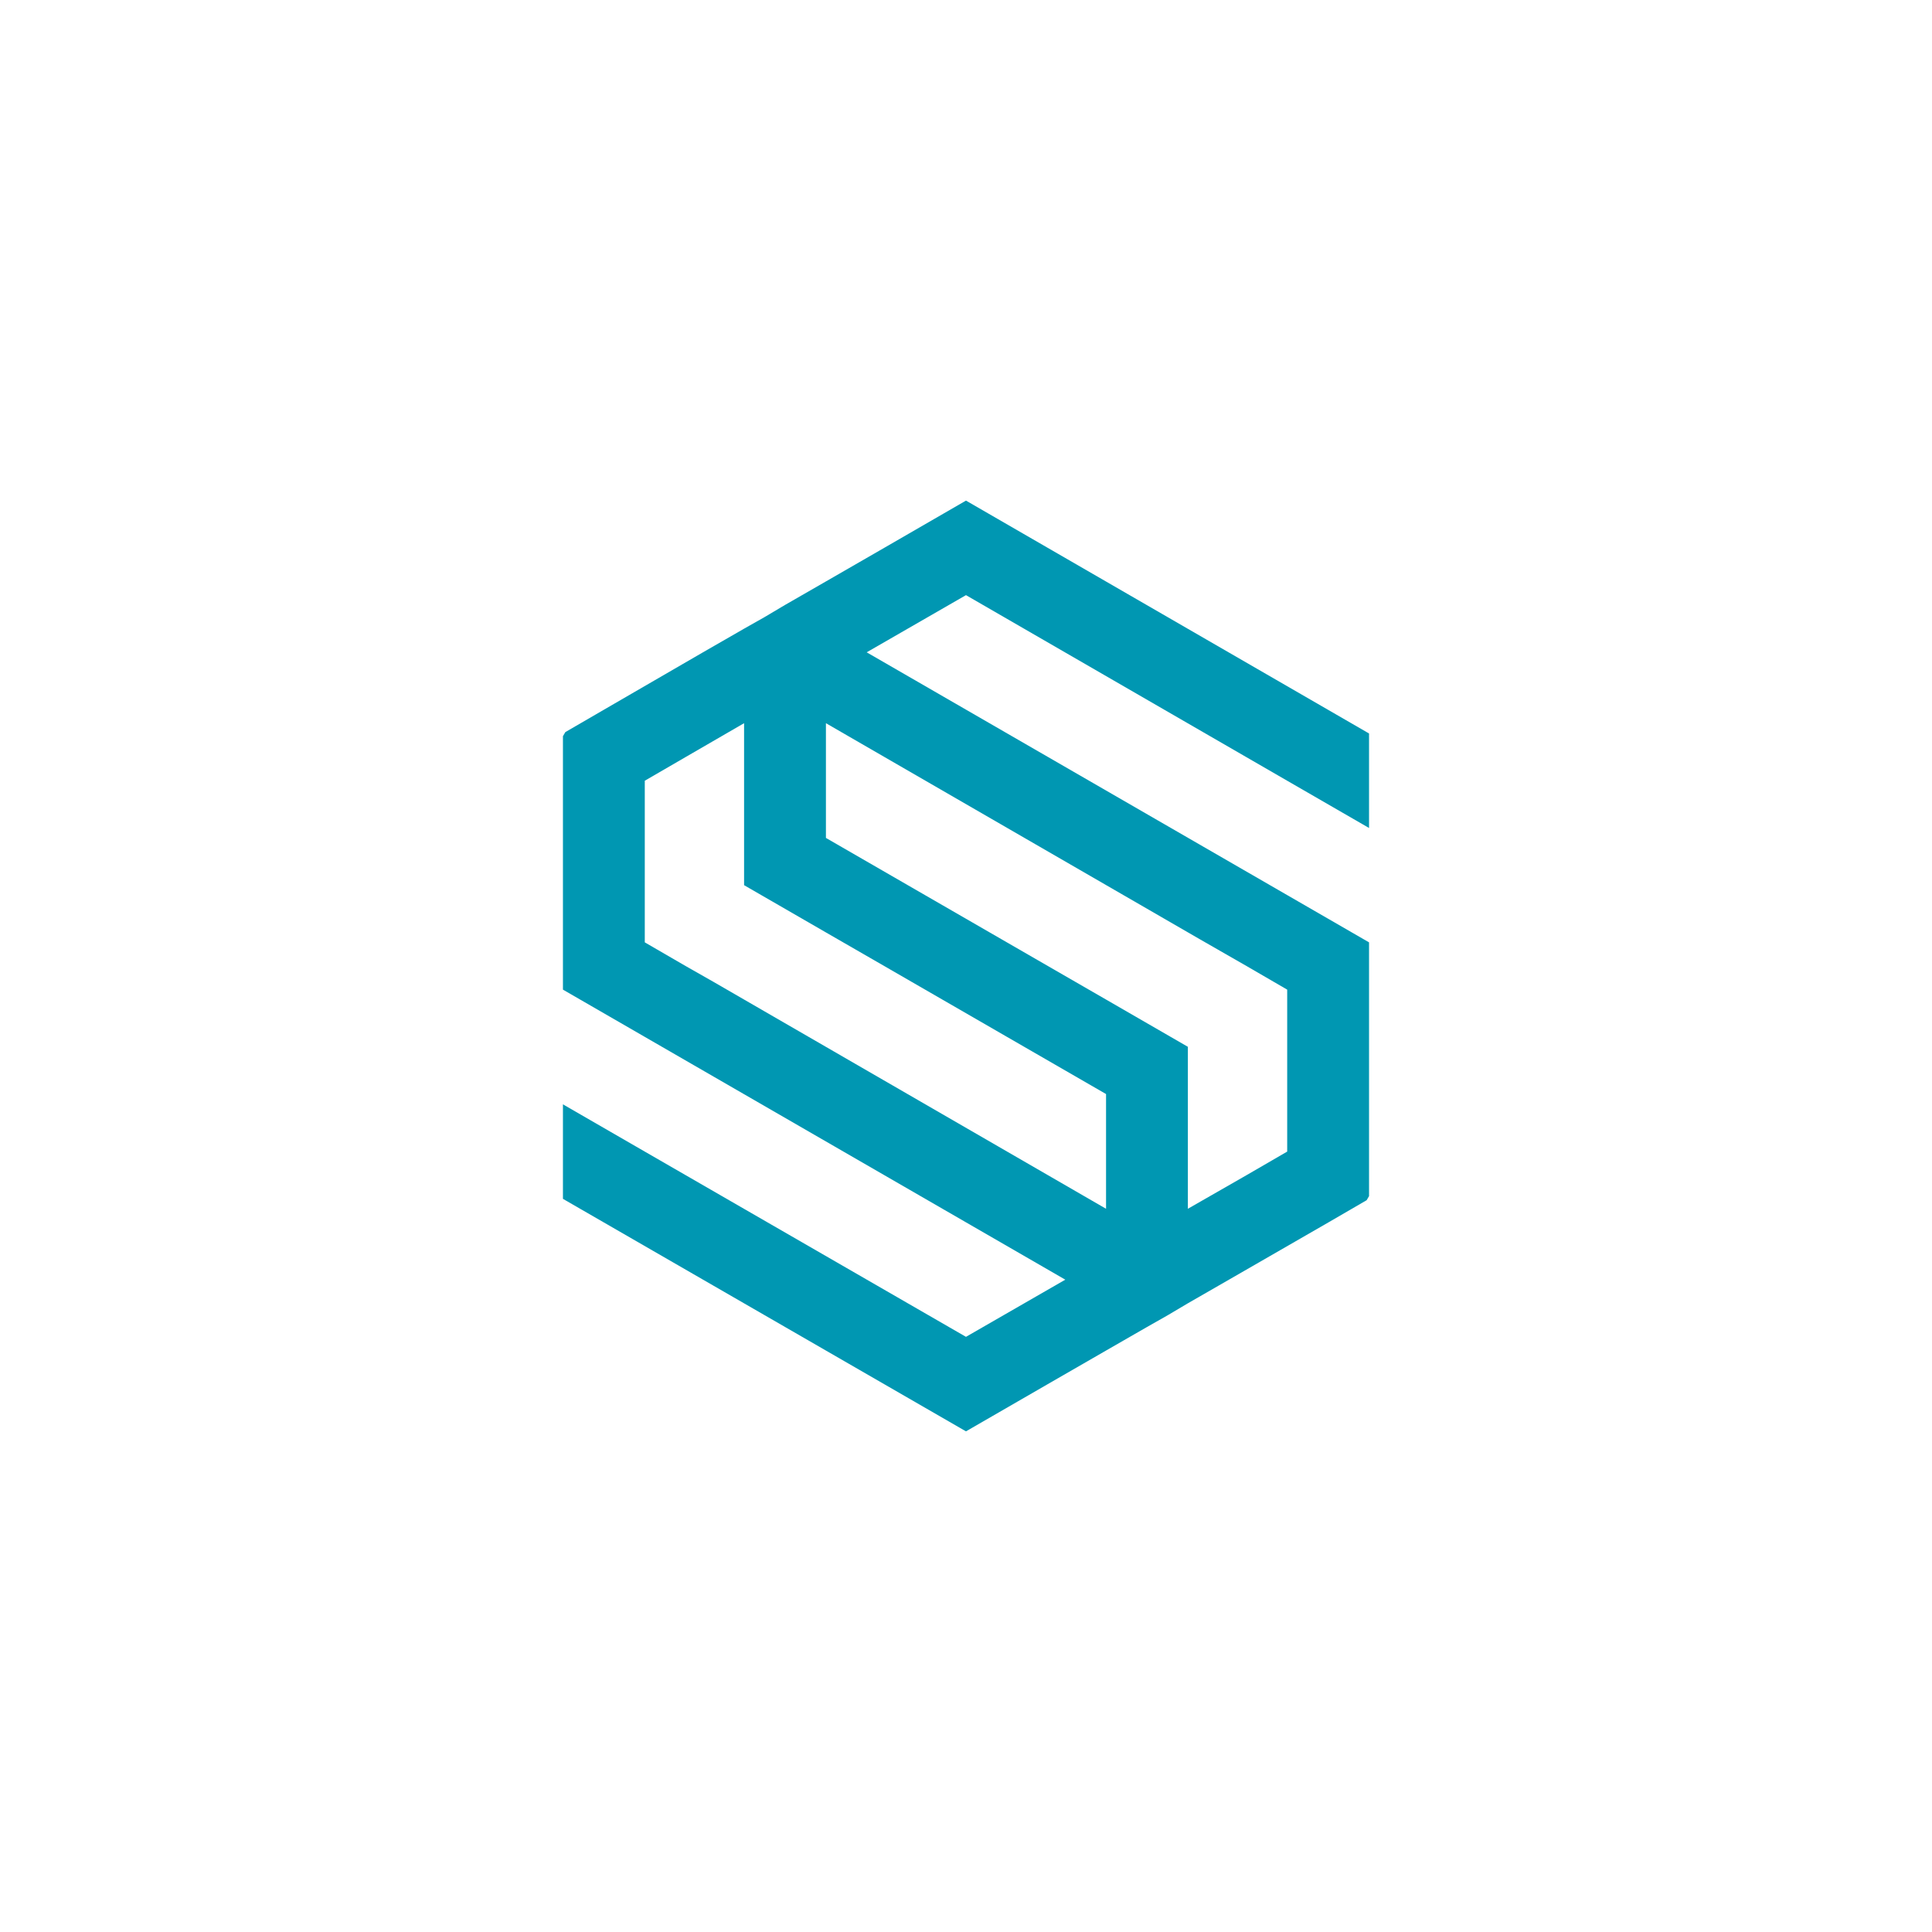 <svg xmlns="http://www.w3.org/2000/svg" xmlns:xlink="http://www.w3.org/1999/xlink" width="500" zoomAndPan="magnify" viewBox="0 0 375 375" height="500" preserveAspectRatio="xMidYMid meet" version="1.0"><defs><clipPath id="1c0d920a9b"><path d="M 109.25 97.168 L 266 97.168 L 266 277.918 L 109.25 277.918 Z M 109.25 97.168 " clip-rule="nonzero"/></clipPath></defs><g clip-path="url(#1c0d920a9b)"><path fill="#0097b2" d="M 109.266 151.539 L 109.266 192.086 L 125.152 201.258 L 206.773 248.383 L 187.496 259.48 L 125.152 223.523 L 109.266 214.352 L 109.266 232.695 L 187.496 277.824 L 203.383 268.652 L 214.684 262.141 L 222.66 257.555 L 226.645 255.293 L 230.566 252.969 L 238.543 248.383 L 257.82 237.281 L 265.262 232.961 L 265.73 232.164 L 265.73 182.91 L 249.844 173.738 L 168.223 126.613 L 187.496 115.516 L 249.844 151.539 L 265.73 160.711 L 265.73 142.367 L 187.496 97.168 L 171.613 106.344 L 160.312 112.855 L 152.336 117.441 L 148.414 119.77 L 144.426 122.027 L 136.449 126.613 L 117.176 137.781 L 109.73 142.102 L 109.266 142.898 Z M 249.844 192.086 L 241.934 187.496 L 232.895 182.312 L 160.312 140.371 L 160.312 162.641 L 203.383 187.496 L 214.684 194.012 L 230.566 203.184 L 230.566 234.621 L 241.934 228.109 L 249.844 223.523 Z M 125.152 182.91 L 133.062 187.496 L 138.445 190.555 L 214.684 234.621 L 214.684 212.355 L 171.613 187.496 L 160.312 180.984 L 144.426 171.812 L 144.426 140.371 L 133.062 146.953 L 125.152 151.539 Z M 125.152 182.91 " fill-opacity="1" fill-rule="evenodd"/></g></svg>